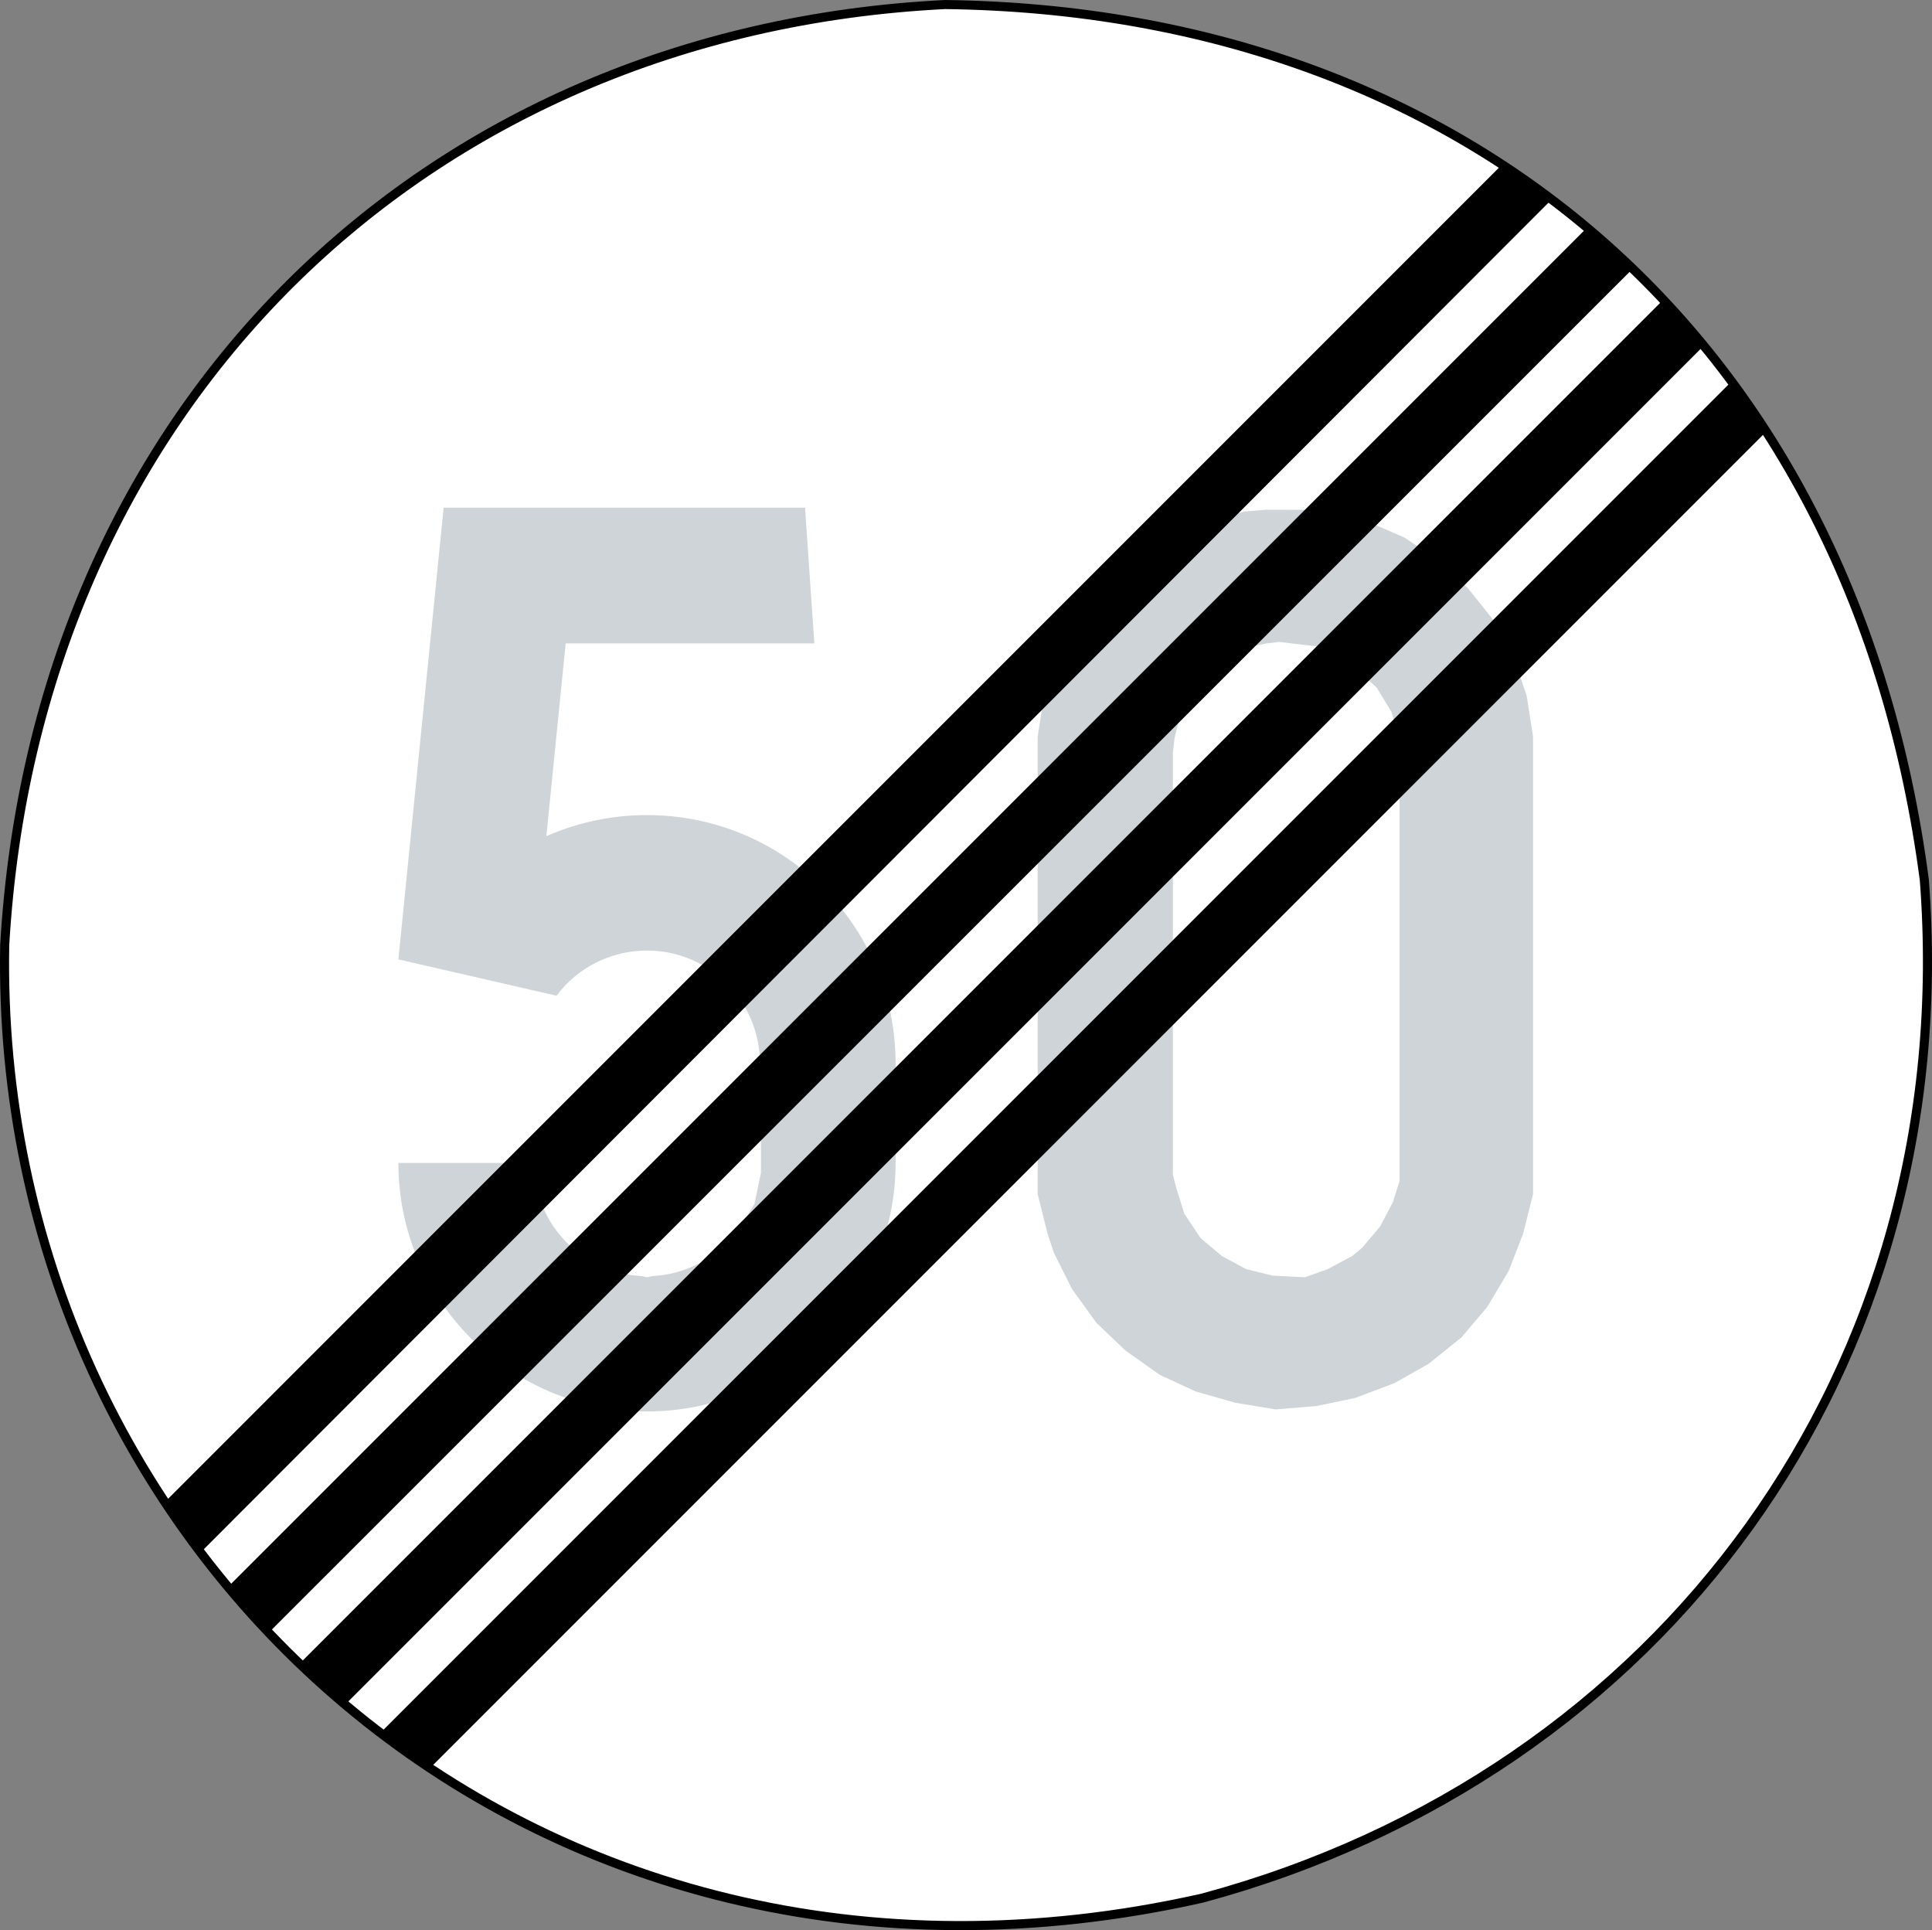 <?xml version="1.0" encoding="UTF-8" standalone="no"?>
<svg
   xmlns:dc="http://purl.org/dc/elements/1.1/"
   xmlns:cc="http://creativecommons.org/ns#"
   xmlns:rdf="http://www.w3.org/1999/02/22-rdf-syntax-ns#"
   xmlns:svg="http://www.w3.org/2000/svg"
   xmlns="http://www.w3.org/2000/svg"
   height="496.472"
   width="497.04"
   xml:space="preserve"
   viewBox="0 0 497.04 496.472"
   y="0px"
   x="0px"
   id="Layer_1"
   version="1.1"><rect x="0" y="0" width="497.04" height="496.472" fill="#808080" stroke="none"/><defs
   id="defs26" />
<style
   id="style2"
   type="text/css">
	.st0{fill:#CFD4D8;}
	.st1{fill-rule:evenodd;clip-rule:evenodd;fill:#FFFFFF;}
	.st2{fill-rule:evenodd;clip-rule:evenodd;fill:#CFD4D8;}
	.st3{fill-rule:evenodd;clip-rule:evenodd;fill:none;stroke:#000000;stroke-width:2.334;stroke-miterlimit:10;}
	.st4{fill-rule:evenodd;clip-rule:evenodd;}
</style>
<path
   style="fill:#ffffff;fill-opacity:1;stroke:none"
   id="white_background"
   d="m 243.131,1.167 c 135.79,1.73 233.86,87.62 251.93,225.14 9.65,125.71 -67.54,230.11 -185.76,261.94 -173.45,39.02 -310.97,-89.28 -308.09,-245.16 C 9.201,105.567 108.131,7.937 243.131,1.167 Z"
   class="st3" />
<g
   transform="translate(-36.939,-144.523)"
   id="LWPOLYLINE_120_">
	<path
   style="fill:#cfd4d8"
   id="path4"
   d="m 139.43,443.65 c 0,35.3 28.67,63.93 63.97,63.93 35.32,0 63.95,-28.63 63.95,-63.93 V 418.1 c 0,-35.36 -28.63,-63.92 -63.95,-63.92 -8.95,0 -17.71,1.84 -25.9,5.42 l 4.97,-49.58 h 63.97 l -2.39,-34.91 h -92.98 l -11.64,116.19 40.69,9.35 c 5.46,-7.36 14.11,-11.62 23.28,-11.62 16.04,0 29.05,12.99 29.05,29.07 v 25.56 c 0,16.04 -13.01,29.12 -29.05,29.12 -16.02,0 -29.12,-13.08 -29.12,-29.12 h -34.85 z"
   class="st0" />
</g>
<polygon
   transform="translate(-36.939,-144.523)"
   style="clip-rule:evenodd;fill:#ffffff;fill-rule:evenodd"
   id="polygon7"
   points="186.18,466.81 178.62,457.95 175.31,450.46 175.31,430.3 177.76,422.31 182.37,415.26 189.5,409.86 197.49,407.34 208.36,406.47 218.01,409.86 226.86,416.98 229.74,422.31 232.7,430.3 232.7,446.22 231.04,454.21 226.86,460.9 220.96,466.81 213.83,470.55 203.39,473.07 197.49,471.78 "
   class="st1" />
<polygon
   transform="translate(-36.939,-144.523)"
   style="clip-rule:evenodd;fill:#cfd4d8;fill-rule:evenodd"
   id="polygon9"
   points="378.14,276.08 388.58,278.6 398.22,282.78 407.01,288.68 414.57,295.81 421.26,304.16 426.3,313.45 429.69,323.46 431.34,333.97 431.34,451.69 428.82,461.77 425.08,471.42 419.61,480.63 412.91,488.55 404.49,495.32 395.7,500.29 385.62,504.1 375.62,506.19 365.1,507.06 354.66,505.33 344.58,502.45 335.37,498.2 326.51,491.94 319.02,484.81 312.69,476.02 308.08,466.81 306.42,461.77 303.9,451.69 303.9,333.97 305.56,323.46 309.38,313.45 314.42,304.16 320.68,295.81 328.67,288.68 337.46,282.78 347.1,278.6 357.18,276.08 362.58,275.65 373.1,275.65 "
   class="st2" />
<polygon
   transform="translate(-36.939,-144.523)"
   style="clip-rule:evenodd;fill:#ffffff;fill-rule:evenodd"
   id="polygon11"
   points="383.18,314.24 391.1,321.37 394.91,327.63 397,334.4 397,336.92 397,448.3 395.27,453.78 391.96,460.04 387.35,465.51 384.83,467.6 378.5,470.98 372.66,473.07 364.31,472.64 357.54,470.98 351.28,467.6 345.81,462.99 341.63,456.73 339.54,450.03 338.68,446.65 338.68,338.14 339.11,334.4 340.77,327.63 343.29,322.23 346.67,318.85 352.5,314.24 356.75,311.29 362.58,310.06 365.97,309.63 376.84,310.93 "
   class="st1" />
<path
   style="clip-rule:evenodd;fill:none;fill-rule:evenodd;stroke:#000000;stroke-width:2.334;stroke-miterlimit:10"
   id="path13"
   d="m 243.131,1.167 c 135.79,1.73 233.86,87.62 251.93,225.14 9.65,125.71 -67.54,230.11 -185.76,261.94 -173.45,39.02 -310.97,-89.28 -308.09,-245.16 C 9.201,105.567 108.131,7.937 243.131,1.167 Z"
   class="st3" />
<polygon
   transform="translate(-36.939,-144.523)"
   style="clip-rule:evenodd;fill-rule:evenodd"
   id="polygon15"
   points="148.02,598.86 491.32,255.56 487.14,249.3 482.1,242.96 135.42,589.64 141.76,594.68 "
   class="st4" />
<polygon
   transform="translate(-36.939,-144.523)"
   style="clip-rule:evenodd;fill-rule:evenodd"
   id="polygon17"
   points="429.26,191.84 435.52,196.45 88.91,543.49 84.3,536.79 79.7,530.53 422.99,187.23 "
   class="st4" />
<polygon
   transform="translate(-36.939,-144.523)"
   style="clip-rule:evenodd;fill-rule:evenodd"
   id="polygon19"
   points="106.55,564.01 456.54,214.09 450.64,208.62 444.74,203.58 96.04,552.27 101.08,558.18 "
   class="st4" />
<polygon
   transform="translate(-36.939,-144.523)"
   style="clip-rule:evenodd;fill-rule:evenodd"
   id="polygon21"
   points="126.21,582.51 474.98,233.74 469.94,227.91 464.46,222.01 114.47,572 120.38,577.47 "
   class="st4" />
</svg>